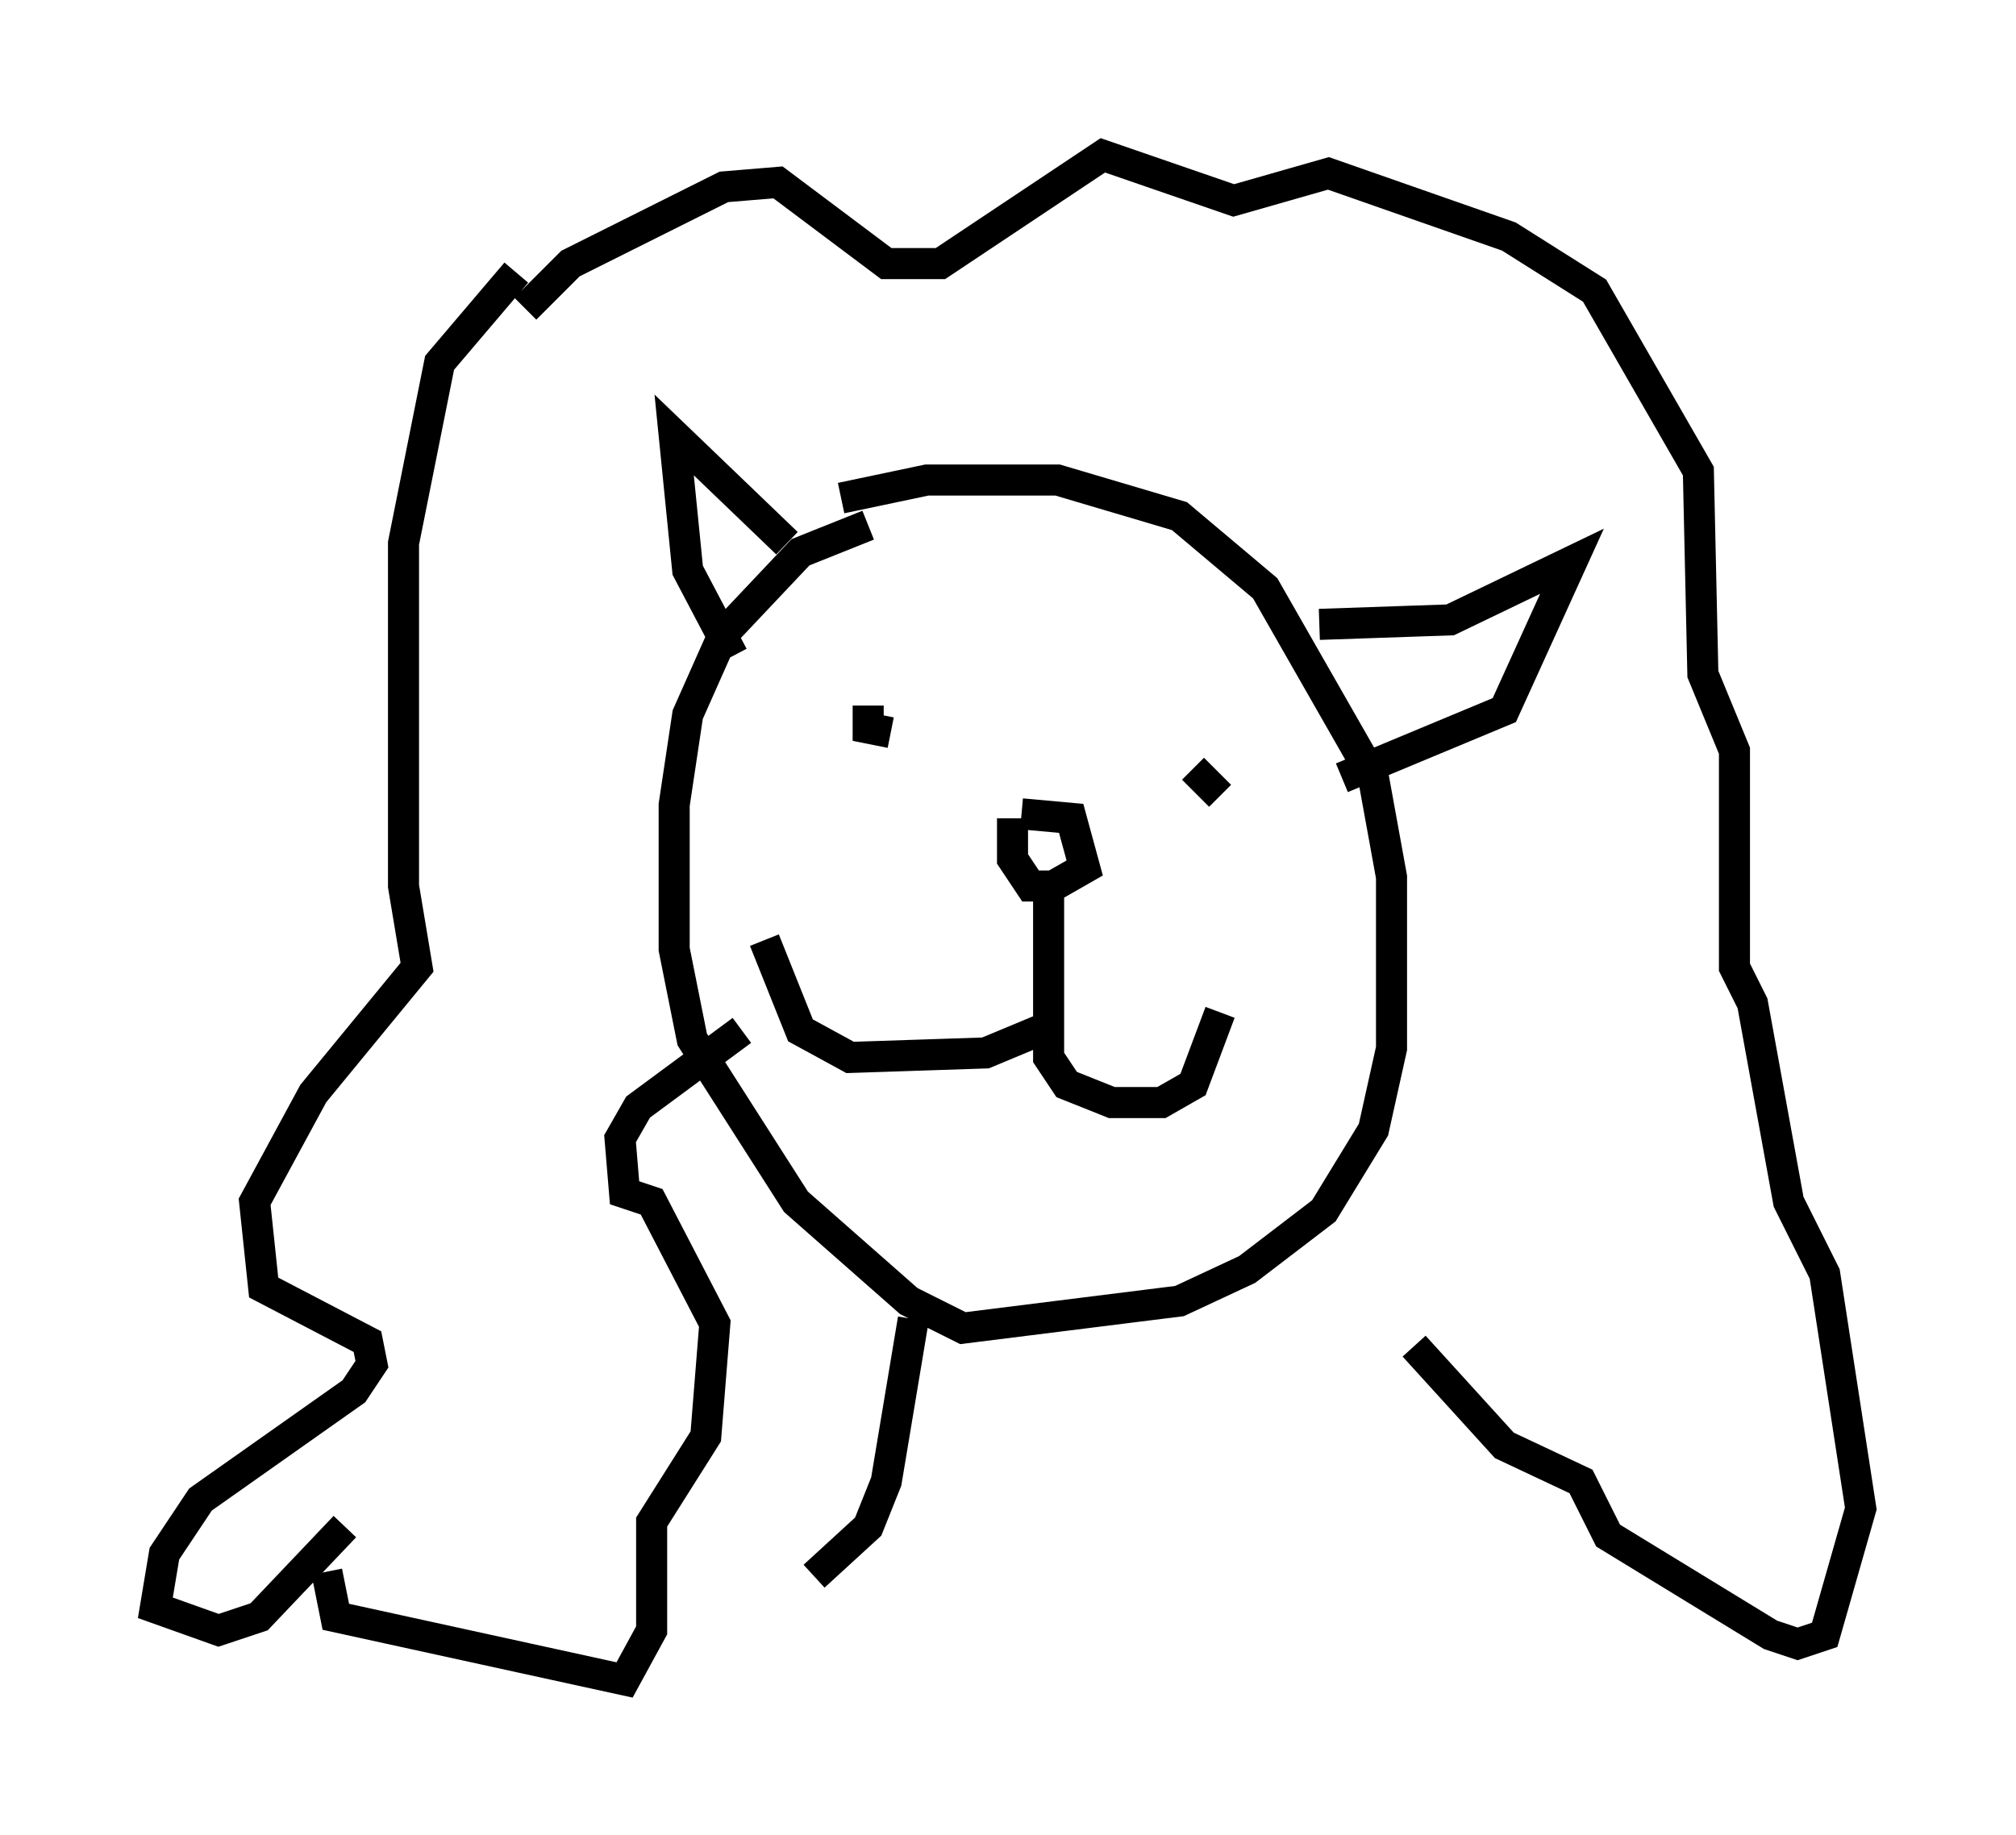 <?xml version="1.0" encoding="utf-8" ?>
<svg baseProfile="full" height="59.095" version="1.1" width="64.905" xmlns="http://www.w3.org/2000/svg" xmlns:ev="http://www.w3.org/2001/xml-events" xmlns:xlink="http://www.w3.org/1999/xlink"><defs /><rect fill="white" height="59.095" width="64.905" x="0" y="0" /><path d="M32.162, 25.626 m0.726, 0.581 l1.598, 0.145 0.436, 1.598 l-1.017, 0.581 -0.726, 0.0 l-0.581, -0.872 0.0, -1.307 m1.162, 2.179 l0.0, 5.52 0.581, 0.872 l1.453, 0.581 1.598, 0.0 l1.017, -0.581 0.872, -2.324 m-5.81, 0.581 l-1.743, 0.726 -4.358, 0.145 l-1.598, -0.872 -1.162, -2.905 m3.341, -13.363 l-2.179, 0.872 -2.469, 2.615 l-1.162, 2.615 -0.436, 2.905 l0.0, 4.648 0.581, 2.905 l3.341, 5.229 3.631, 3.196 l1.743, 0.872 6.972, -0.872 l2.179, -1.017 2.469, -1.888 l1.598, -2.615 0.581, -2.615 l0.0, -5.52 -0.581, -3.196 l-3.486, -6.101 -2.76, -2.324 l-3.922, -1.162 -4.212, 0.0 l-2.76, 0.581 m11.33, 8.715 l0.872, 0.872 m-11.33, -2.905 l0.0, 0.726 0.726, 0.145 m13.799, -3.486 l4.212, -0.145 3.922, -1.888 l-2.179, 4.793 -5.229, 2.179 m-17.866, -7.553 l-3.631, -3.486 0.436, 4.358 l1.453, 2.76 m-6.972, -12.346 l-2.469, 2.905 -1.162, 5.81 l0.0, 11.039 0.436, 2.615 l-3.341, 4.067 -1.888, 3.486 l0.291, 2.76 3.341, 1.743 l0.145, 0.726 -0.581, 0.872 l-4.939, 3.486 -1.162, 1.743 l-0.291, 1.743 2.034, 0.726 l1.307, -0.436 2.76, -2.905 m5.81, -39.218 l1.453, -1.453 4.939, -2.469 l1.743, -0.145 3.486, 2.615 l1.743, 0.0 5.229, -3.486 l4.212, 1.453 3.05, -0.872 l5.81, 2.034 2.76, 1.743 l3.341, 5.81 0.145, 6.536 l1.017, 2.469 0.0, 6.972 l0.581, 1.162 1.162, 6.391 l1.162, 2.324 1.162, 7.553 l-1.162, 4.067 -0.872, 0.291 l-0.872, -0.291 -5.229, -3.196 l-0.872, -1.743 -2.469, -1.162 l-2.905, -3.196 m-35.006, 7.263 l0.291, 1.453 9.296, 2.034 l0.872, -1.598 0.0, -3.486 l1.743, -2.76 0.291, -3.631 l-2.034, -3.922 -0.872, -0.291 l-0.145, -1.743 0.581, -1.017 l3.341, -2.469 m5.52, 9.296 l-0.872, 5.229 -0.581, 1.453 l-1.743, 1.598 " fill="none" stroke="black" stroke-width="1" /></svg>